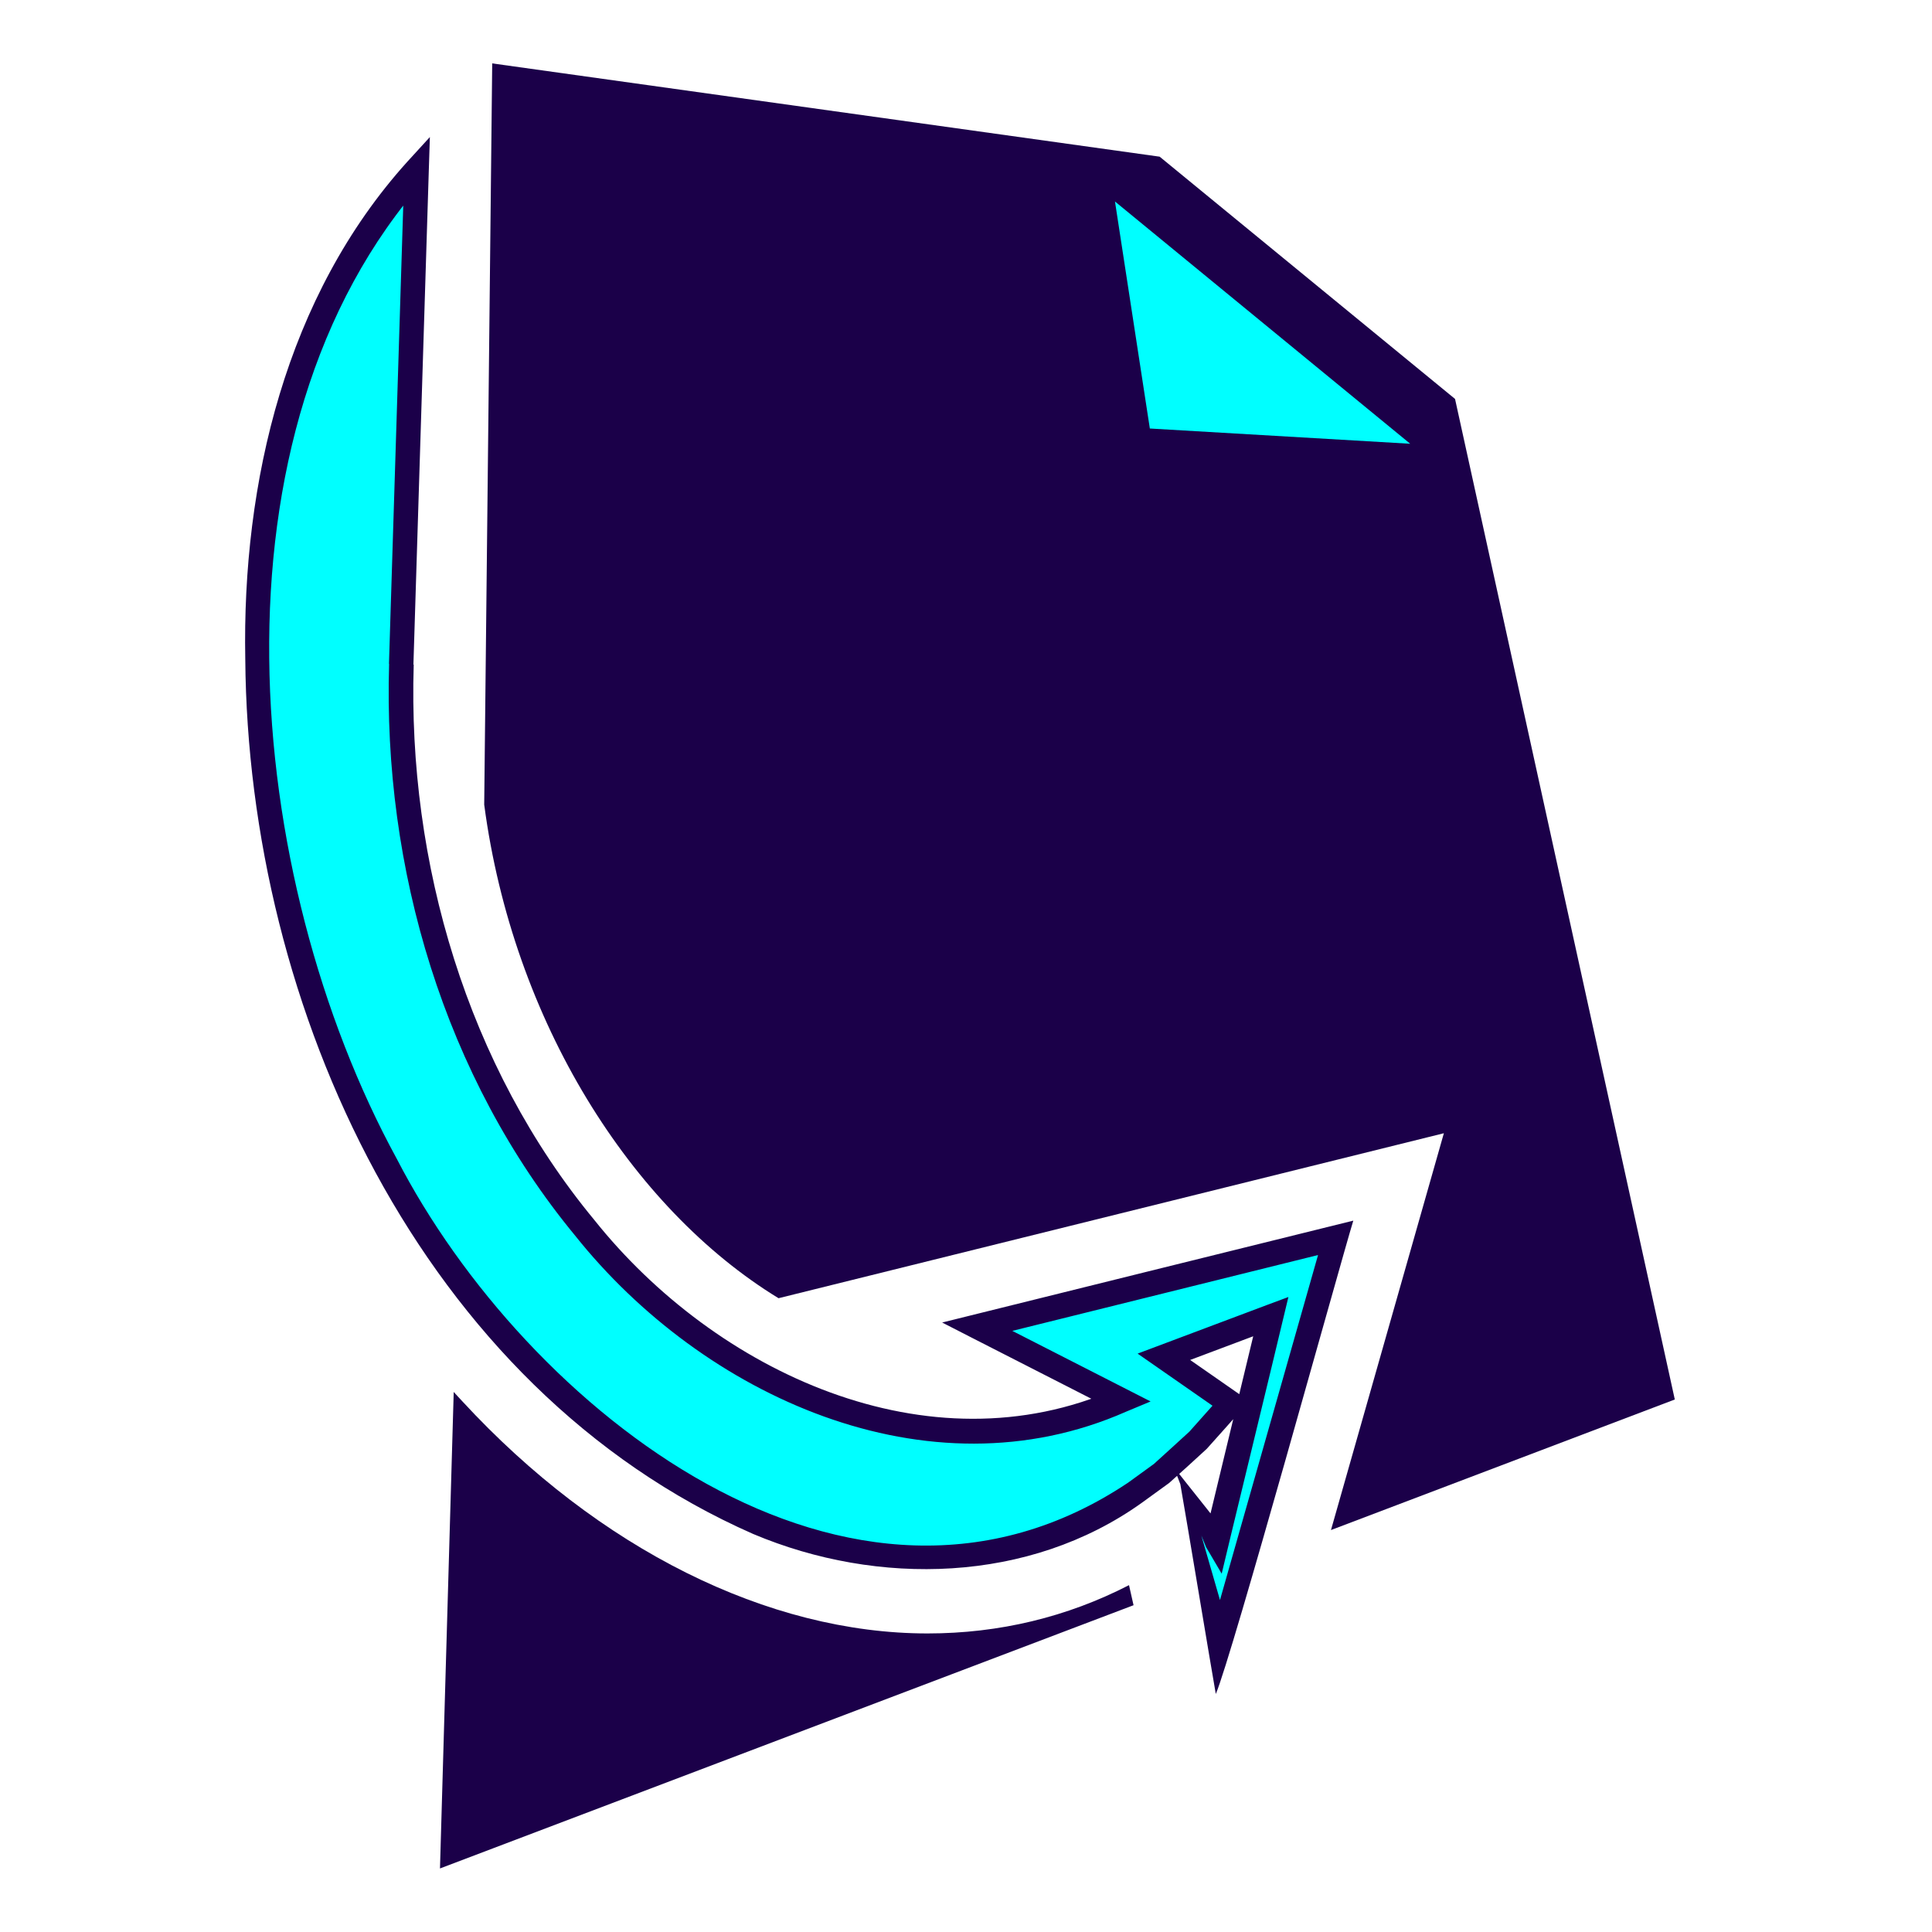 <?xml version="1.0" encoding="UTF-8"?>
<svg id="Layer_1" data-name="Layer 1" xmlns="http://www.w3.org/2000/svg" xmlns:xlink="http://www.w3.org/1999/xlink" viewBox="0 0 128 128">
  <defs>
    <style>
      .cls-1, .cls-2 {
        fill: #1b0049;
      }

      .cls-2 {
        filter: url(#outer-glow-7);
        stroke: aqua;
        stroke-miterlimit: 10;
        stroke-width: .46px;
      }

      .cls-3, .cls-4 {
        fill: aqua;
      }

      .cls-4 {
        filter: url(#drop-shadow-8);
      }
    </style>
    <filter id="outer-glow-7" filterUnits="userSpaceOnUse">
      <feOffset dx="0" dy="0"/>
      <feGaussianBlur result="blur" stdDeviation="9.29"/>
      <feFlood flood-color="aqua" flood-opacity=".75"/>
      <feComposite in2="blur" operator="in"/>
      <feComposite in="SourceGraphic"/>
    </filter>
    <filter id="drop-shadow-8" filterUnits="userSpaceOnUse">
      <feOffset dx="-2.96" dy="2.96"/>
      <feGaussianBlur result="blur-2" stdDeviation="1.48"/>
      <feFlood flood-color="#1b0049" flood-opacity=".75"/>
      <feComposite in2="blur-2" operator="in"/>
      <feComposite in="SourceGraphic"/>
    </filter>
  </defs>
  <polygon class="cls-2" points="34.23 269.39 93.77 269.39 103.87 177.19 114.98 177.14 109.23 165.9 86.13 165.85 83.64 154.61 44.36 154.61 41.87 165.85 18.77 165.9 13.02 177.14 24.13 177.19 34.23 269.39"/>
  <g>
    <path class="cls-1" d="m32.08,53.31c1.9,14.33,9.73,26.73,19.5,32.7l44.08-10.93-7.48,26.29,22.78-8.65-14.56-66.29-19.57-16.05-44.22-6.18-.53,49.09Z"/>
    <polygon class="cls-4" points="96.39 26.44 79.14 25.43 76.83 10.39 96.39 26.44"/>
    <path class="cls-1" d="m30.06,92.22l-.91,31.57,45.95-17.44-.3-1.33c-4.1,2.11-8.59,3.2-13.35,3.2h0c-10.56,0-21.79-5.6-30.81-15.37-.22-.23-.36-.39-.57-.62Z"/>
    <g>
      <path class="cls-3" d="m26.59,44.01l1.02-32.74h0c-5.42,5.91-9.23,14.59-10.32,25.6-3.97,49.74,41.36,84.56,64.27,56.11l-4.44-3.09,7.08-2.66-3.58,14.86-2.22-3.79,2.43,10.67,7.66-26.95-23.74,5.89,9.54,4.87c-2.38.99-4.81,1.62-7.27,1.89-18.04,2.02-36.57-15.73-39.88-40.61-.51-3.39-.68-6.77-.55-10.04Z"/>
      <path class="cls-1" d="m25.77,43.98l1.02-32.71s1.42.56,1.42.56c-14.95,16.76-12.07,46.34-1.93,64.93,8.54,16.55,30.08,33.76,48.46,21.47,0,0,1.71-1.24,1.71-1.24.51-.47,1.86-1.68,2.35-2.14.46-.51,1.65-1.86,2.12-2.38,0,0,.17,1.19.17,1.19-1-.7-4.82-3.35-5.72-3.98.94-.35,7.45-2.8,8.54-3.21,0,0,1.45-.54,1.45-.54l-.36,1.5c-.24,1.06-3.96,16.36-4.06,16.83,0,0-1.03-1.75-1.03-1.75,0,0-1.68-4.11-1.68-4.11,0,0,.36-.15.36-.14,0,0,3.04,10.53,3.04,10.53,0,0-1.59-.03-1.58-.05,0,0,7.66-26.95,7.66-26.95,0,0,.98,1.02.98,1.02,0,0-23.74,5.89-23.74,5.89l.17-1.52c1.02.52,10.36,5.29,11.11,5.67,0,0-1.63.68-1.63.68-13.15,5.8-28.05-1.07-36.49-11.66-8.68-10.51-12.75-24.36-12.33-37.88h0Zm1.64.06c-.41,13.11,3.55,26.61,11.96,36.78,8.03,10.07,22.14,16.69,34.6,11.19,0,0-.06,1.48-.06,1.48l-9.54-4.87-1.95-1c1.8-.45,25.2-6.25,27.24-6.75-.9,2.95-8.05,28.9-9.11,31.36-.34-1.93-1.97-11.75-2.35-13.9,0,0-.44-1.14-.44-1.14l.79,1s2.76,3.47,2.76,3.48c0,0-1.5.22-1.5.22l3.58-14.86,1.08.96-7.08,2.66.18-1.44c.39.28,4.9,3.4,5.2,3.62,0,0-.59.66-.59.66-.49.56-1.75,1.96-2.23,2.5-.51.48-1.94,1.77-2.49,2.26,0,0-1.82,1.32-1.82,1.32-7.45,5.32-17.47,5.55-25.74,2.06-22.03-9.69-33.47-34.85-33.65-57.96-.22-11.72,2.7-24.06,10.74-32.96,0,0,1.49-1.63,1.49-1.63,0,0-.07,2.19-.07,2.19,0,0-1.02,32.76-1.02,32.76h0Z"/>
    </g>
    <line class="cls-1" x1="76.83" y1="10.39" x2="32.61" y2="4.21"/>
  </g>
</svg>